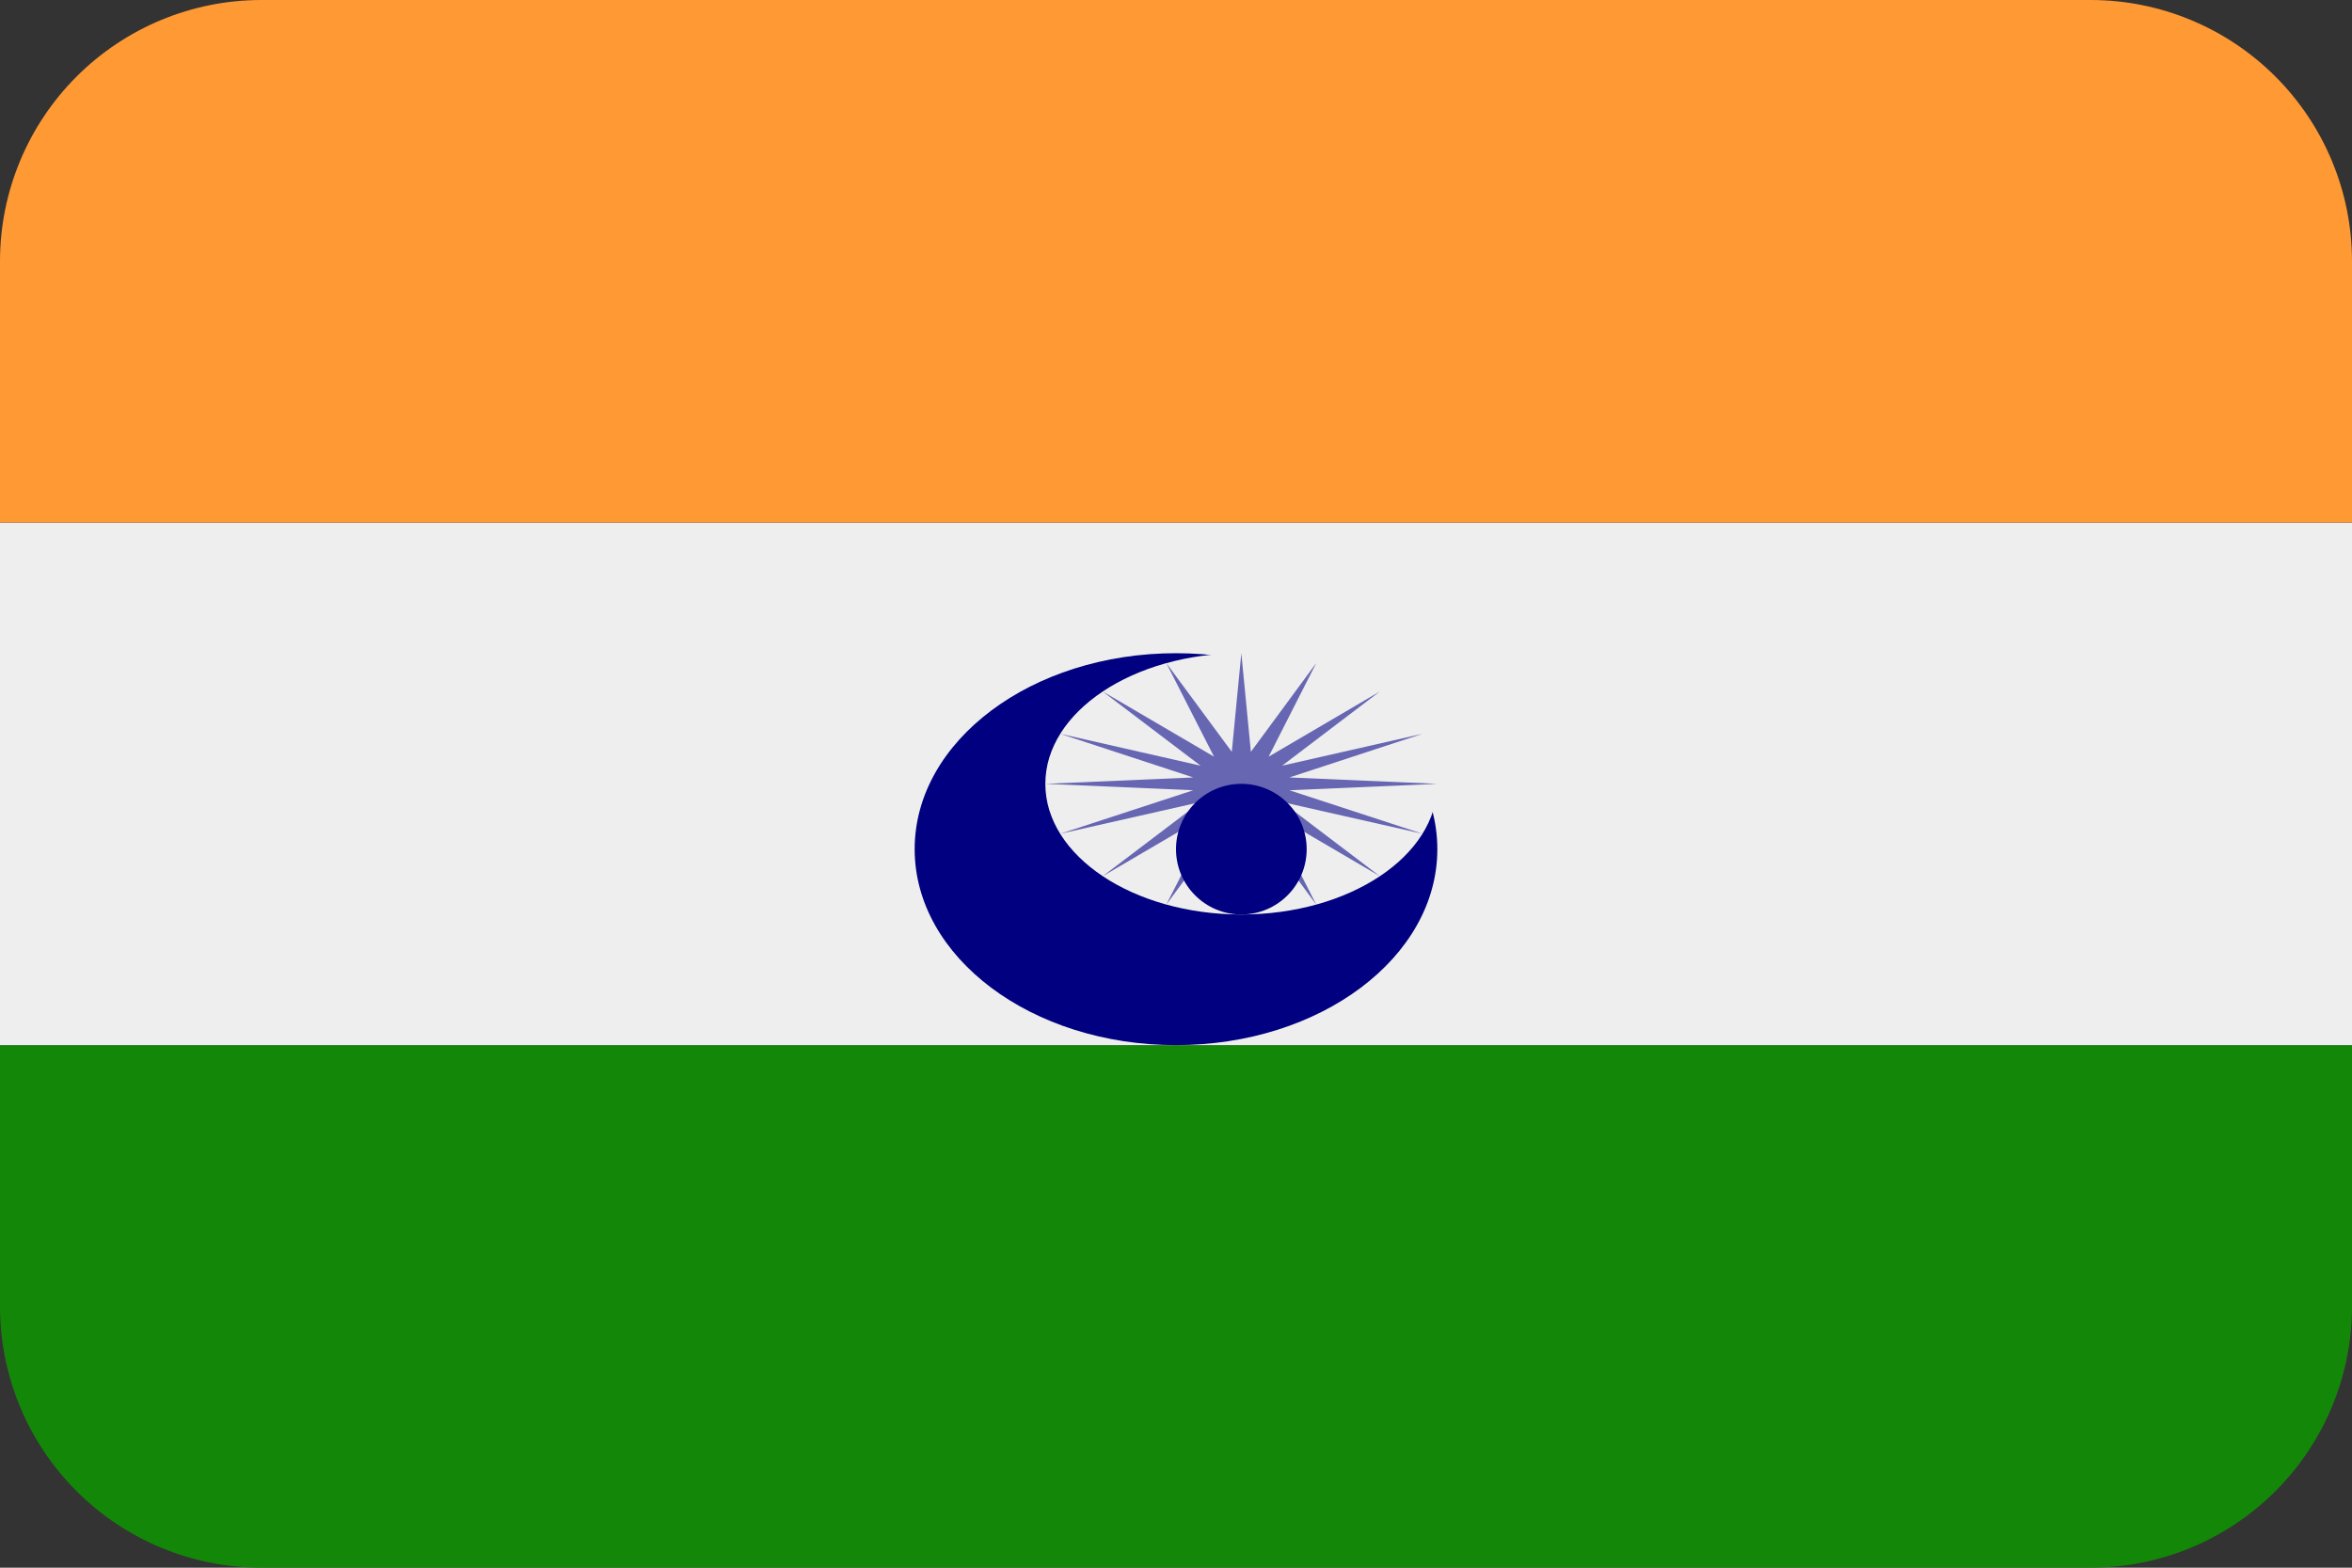 <svg width="18" height="12" viewBox="0 0 18 12" fill="none" xmlns="http://www.w3.org/2000/svg">
<rect x="0" y="0" width="18" height="12" fill="#333333" stroke="none"/>
<path d="M0 10C0 10.53 0.211 11.039 0.586 11.414C0.961 11.789 1.47 12 2 12H16C16.53 12 17.039 11.789 17.414 11.414C17.789 11.039 18 10.53 18 10V8H0V10Z" fill="#138808"/>
<path d="M0 4H18V8H0V4Z" fill="#EEEEEE"/>
<path d="M18 4V2C18 1.47 17.789 0.961 17.414 0.586C17.039 0.211 16.53 0 16 0H2C1.47 0 0.961 0.211 0.586 0.586C0.211 0.961 0 1.47 0 2L0 4H18Z" fill="#FF9933"/>
<path d="M9 8C10.105 8 11 7.328 11 6.5C11 5.672 10.105 5 9 5C7.895 5 7 5.672 7 6.5C7 7.328 7.895 8 9 8Z" fill="#000080"/>
<path d="M9.5 7C10.328 7 11 6.552 11 6C11 5.448 10.328 5 9.5 5C8.672 5 8 5.448 8 6C8 6.552 8.672 7 9.5 7Z" fill="#EEEEEE"/>
<path d="M9.5 5L9.573 5.755L10.073 5.076L9.709 5.792L10.56 5.293L9.812 5.861L10.886 5.617L9.868 5.951L11 6L9.868 6.049L10.886 6.382L9.812 6.139L10.56 6.707L9.709 6.208L10.073 6.924L9.573 6.245L9.5 7L9.427 6.245L8.926 6.924L9.291 6.208L8.439 6.707L9.188 6.139L8.114 6.382L9.132 6.049L8 6L9.132 5.951L8.114 5.617L9.188 5.861L8.439 5.293L9.291 5.792L8.926 5.076L9.427 5.755L9.5 5Z" fill="#6666B3"/>
<path d="M9.5 7C9.776 7 10 6.776 10 6.5C10 6.224 9.776 6 9.5 6C9.224 6 9 6.224 9 6.5C9 6.776 9.224 7 9.5 7Z" fill="#000080"/>
</svg>
